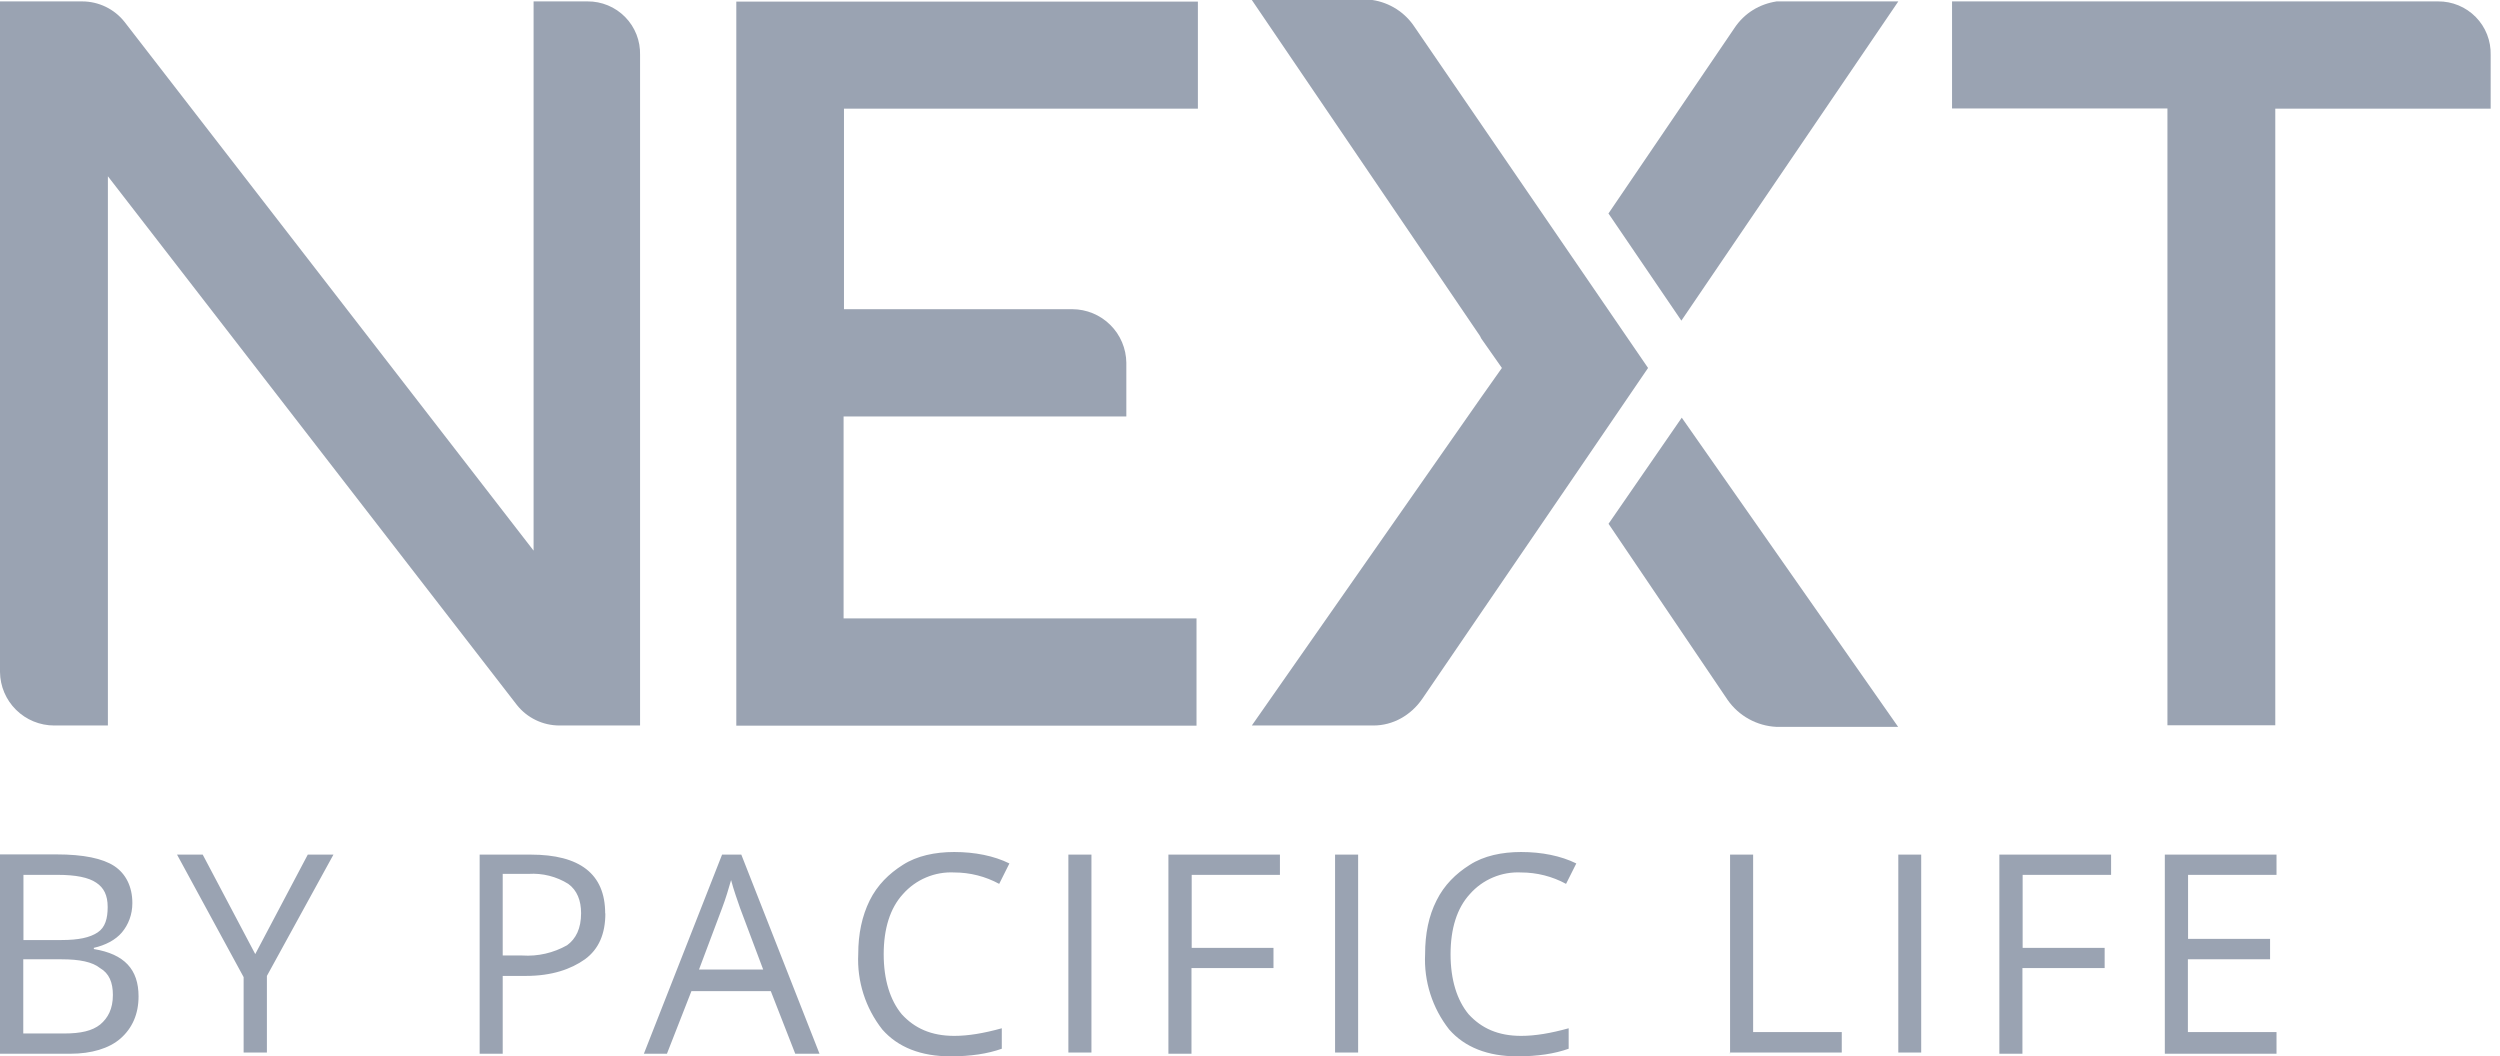 <svg width="71" height="30" viewBox="0 0 71 30" fill="none" xmlns="http://www.w3.org/2000/svg">
<path d="M16.686 0.04H15.154V15.638L3.536 0.621C3.393 0.44 3.21 0.294 3.002 0.193C2.794 0.093 2.566 0.04 2.335 0.04H0V19.083C0.004 19.488 0.168 19.875 0.456 20.159C0.744 20.444 1.133 20.604 1.538 20.604H3.064V5.006L14.681 20.023C14.825 20.204 15.008 20.35 15.216 20.45C15.424 20.551 15.652 20.603 15.883 20.604H18.178V1.56C18.183 1.362 18.148 1.164 18.076 0.979C18.003 0.794 17.894 0.625 17.754 0.483C17.615 0.342 17.449 0.229 17.265 0.153C17.081 0.077 16.884 0.038 16.686 0.04ZM34.02 3.081V0.046H20.911V20.609H33.981V17.563H23.958V11.828H31.988V10.302C31.983 9.898 31.82 9.512 31.533 9.228C31.247 8.943 30.859 8.783 30.456 8.781H23.969V3.087H34.02V3.081ZM69.243 0.04H55.438V3.081H61.555V20.598H64.618V3.087H70.735V1.56C70.74 1.362 70.705 1.164 70.633 0.979C70.56 0.794 70.451 0.625 70.311 0.483C70.172 0.342 70.006 0.229 69.822 0.153C69.638 0.077 69.441 0.038 69.243 0.04Z" fill="#9AA3B2"/>
<path d="M46.805 10.45L40.176 0.769C40.041 0.563 39.865 0.389 39.658 0.256C39.451 0.124 39.218 0.036 38.975 0H35.552L42.033 9.544L42.067 9.613L42.654 10.45L42.067 11.281L35.552 20.604H39.009C39.556 20.604 40.068 20.319 40.393 19.846L44.727 13.497L46.805 10.45Z" fill="#9AA3B2"/>
<path d="M45.678 6.059L47.751 9.106L53.912 0.04H50.456C49.977 0.114 49.544 0.364 49.254 0.803L45.683 6.059H45.678ZM45.678 14.869L49.066 19.88C49.224 20.105 49.43 20.29 49.67 20.422C49.91 20.554 50.176 20.63 50.45 20.643H53.907L47.762 11.862L45.683 14.875L45.678 14.869ZM0 24.265H1.606C2.369 24.265 2.916 24.379 3.246 24.596C3.571 24.812 3.759 25.177 3.759 25.649C3.759 25.974 3.645 26.264 3.462 26.481C3.28 26.697 2.99 26.845 2.665 26.919V26.953C3.536 27.096 3.935 27.534 3.935 28.297C3.935 28.804 3.753 29.203 3.423 29.493C3.098 29.778 2.591 29.926 2.005 29.926H0V24.271V24.265ZM0.661 26.697H1.748C2.227 26.697 2.551 26.629 2.773 26.481C2.99 26.338 3.058 26.082 3.058 25.757C3.058 25.427 2.95 25.211 2.733 25.068C2.517 24.92 2.153 24.846 1.64 24.846H0.666V26.697H0.661ZM0.661 27.244V29.351H1.822C2.295 29.351 2.62 29.277 2.847 29.095C3.064 28.912 3.206 28.656 3.206 28.257C3.206 27.899 3.098 27.642 2.842 27.494C2.625 27.318 2.261 27.244 1.748 27.244H0.666H0.661ZM7.249 27.096L8.741 24.271H9.47L7.58 27.716V29.892H6.919V27.75L5.028 24.271H5.757L7.249 27.096ZM17.192 25.94C17.192 26.515 17.01 26.953 16.612 27.244C16.213 27.528 15.666 27.716 14.937 27.716H14.277V29.926H13.622V24.271H15.074C16.458 24.271 17.187 24.812 17.187 25.94H17.192ZM14.243 27.136H14.829C15.274 27.166 15.717 27.064 16.105 26.845C16.355 26.663 16.503 26.372 16.503 25.934C16.503 25.575 16.39 25.285 16.139 25.102C15.802 24.892 15.408 24.793 15.011 24.818H14.277V27.136H14.237H14.243ZM22.585 29.926L21.891 28.149H19.636L18.941 29.926H18.286L20.507 24.271H21.053L23.274 29.926H22.591H22.585ZM21.674 27.534L21.019 25.791C20.945 25.575 20.837 25.279 20.763 24.994C20.689 25.25 20.615 25.507 20.507 25.791L19.852 27.534H21.674ZM27.101 24.778C26.828 24.764 26.555 24.812 26.302 24.919C26.05 25.025 25.825 25.187 25.643 25.393C25.279 25.791 25.097 26.372 25.097 27.101C25.097 27.825 25.279 28.405 25.609 28.804C25.974 29.203 26.447 29.419 27.101 29.419C27.5 29.419 27.939 29.345 28.451 29.203V29.784C28.052 29.926 27.574 30 26.993 30C26.156 30 25.501 29.744 25.057 29.237C24.579 28.629 24.336 27.868 24.374 27.096C24.374 26.52 24.482 26.014 24.698 25.575C24.915 25.137 25.245 24.812 25.643 24.561C26.042 24.305 26.555 24.197 27.101 24.197C27.682 24.197 28.229 24.305 28.667 24.522L28.377 25.102C27.986 24.889 27.547 24.778 27.101 24.778ZM30.342 29.926V24.271H30.997V29.892H30.342V29.926ZM33.838 29.926H33.183V24.271H36.35V24.846H33.844V26.919H36.167V27.494H33.838V29.926ZM37.916 29.926V24.271H38.571V29.892H37.916V29.926ZM43.2 24.778C42.927 24.764 42.654 24.812 42.401 24.919C42.149 25.025 41.924 25.187 41.743 25.393C41.378 25.791 41.196 26.372 41.196 27.101C41.196 27.825 41.378 28.405 41.708 28.804C42.073 29.203 42.546 29.419 43.2 29.419C43.599 29.419 44.038 29.345 44.55 29.203V29.784C44.151 29.926 43.673 30 43.092 30C42.255 30 41.6 29.744 41.156 29.237C40.678 28.629 40.435 27.868 40.473 27.096C40.473 26.52 40.575 26.014 40.797 25.575C41.014 25.137 41.344 24.812 41.743 24.561C42.141 24.305 42.654 24.197 43.2 24.197C43.781 24.197 44.328 24.305 44.767 24.522L44.476 25.102C44.085 24.889 43.646 24.778 43.2 24.778ZM49.134 29.926V24.271H49.789V29.311H52.306V29.892H49.129V29.926H49.134ZM53.912 29.926V24.271H54.562V29.892H53.912V29.926ZM57.443 29.926H56.782V24.271H59.955V24.846H57.443V26.919H59.772V27.494H57.437V29.926H57.443ZM64.653 29.926H61.481V24.271H64.653V24.846H62.141V26.663H64.47V27.244H62.136V29.311H64.653V29.926Z" fill="#9AA3B2"/>
</svg>
